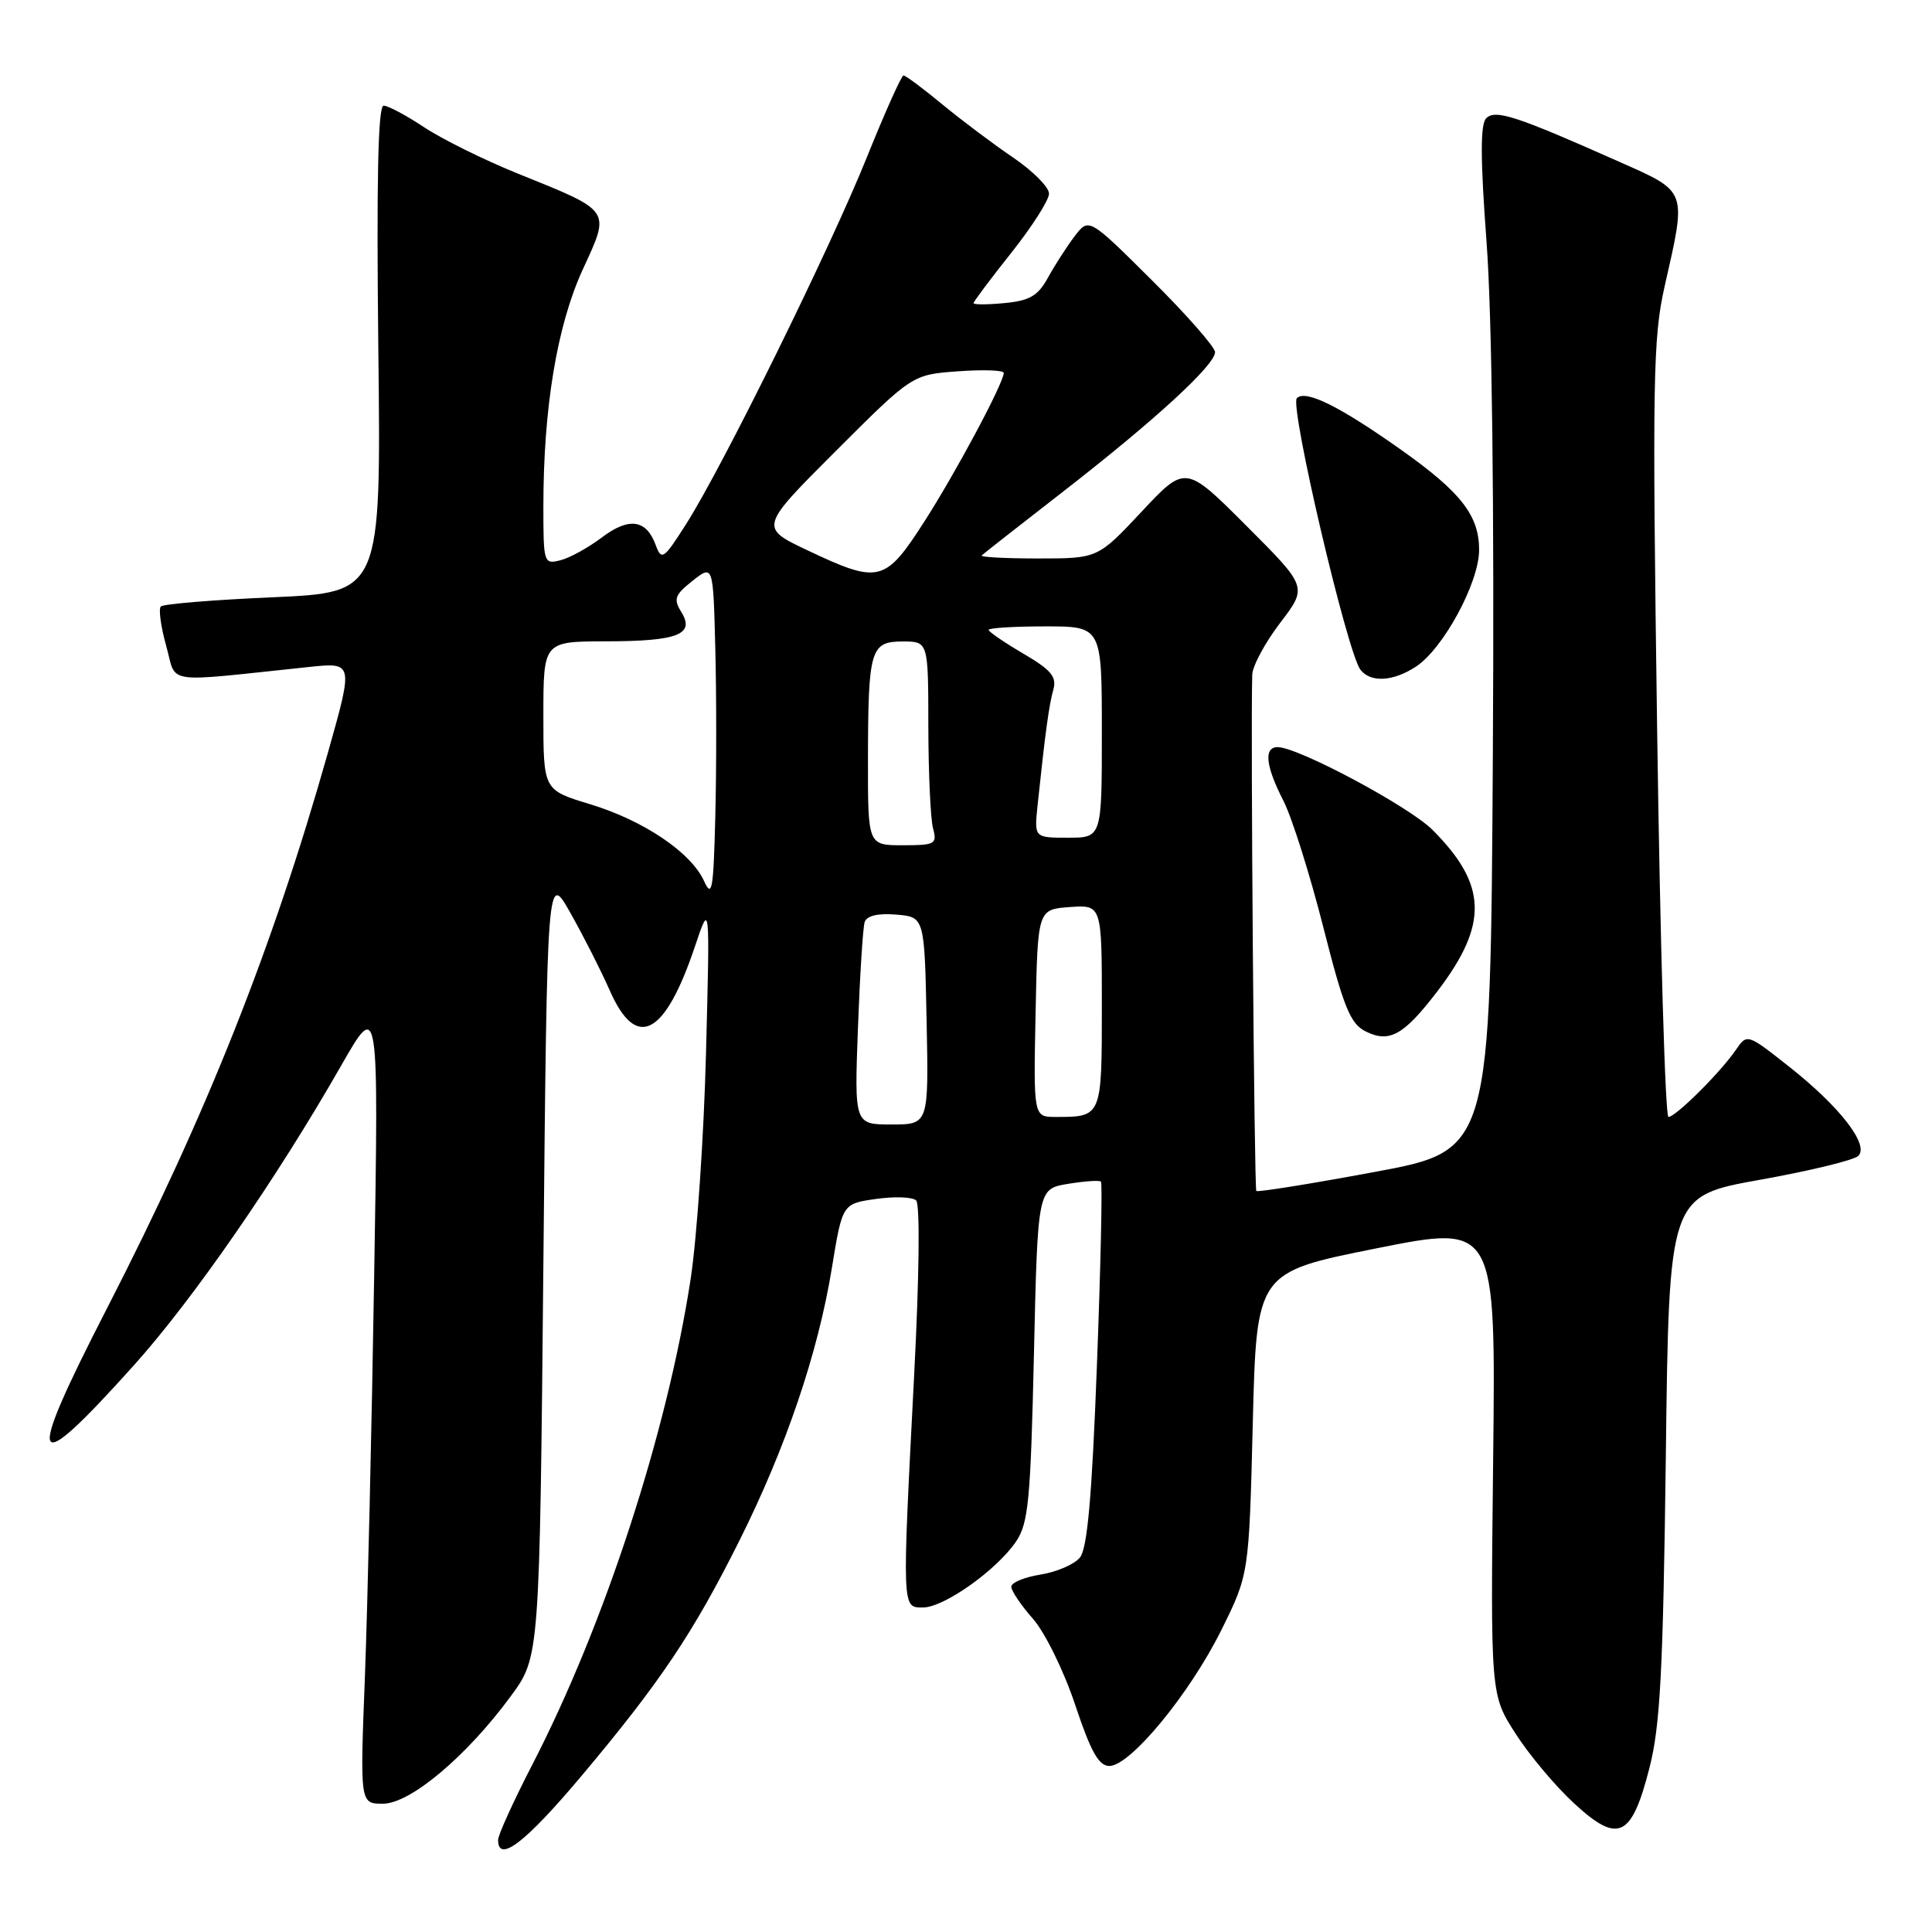 <?xml version="1.0" encoding="UTF-8" standalone="no"?>
<!DOCTYPE svg PUBLIC "-//W3C//DTD SVG 1.1//EN" "http://www.w3.org/Graphics/SVG/1.1/DTD/svg11.dtd" >
<svg xmlns="http://www.w3.org/2000/svg" xmlns:xlink="http://www.w3.org/1999/xlink" version="1.1" viewBox="0 0 256 256">
 <g >
 <path fill="currentColor"
d=" M 77.00 235.38 C 87.47 222.93 91.85 216.40 98.00 204.09 C 104.14 191.80 108.40 179.26 110.23 168.00 C 111.62 159.50 111.62 159.50 116.06 158.87 C 118.50 158.52 120.90 158.60 121.39 159.06 C 121.92 159.55 121.81 169.11 121.13 182.19 C 119.52 213.45 119.50 213.00 122.30 213.00 C 125.08 213.00 132.06 208.05 134.64 204.25 C 136.27 201.84 136.56 198.79 137.00 179.52 C 137.50 157.53 137.50 157.53 141.50 156.87 C 143.70 156.51 145.67 156.37 145.88 156.57 C 146.09 156.77 145.85 167.69 145.35 180.85 C 144.69 198.36 144.08 205.20 143.09 206.39 C 142.35 207.29 140.00 208.30 137.87 208.64 C 135.74 208.98 134.00 209.70 134.00 210.25 C 134.00 210.79 135.30 212.72 136.89 214.52 C 138.48 216.34 140.98 221.43 142.47 225.91 C 144.54 232.12 145.59 234.00 147.00 234.00 C 149.76 234.00 157.60 224.49 161.80 216.06 C 165.50 208.61 165.50 208.61 166.00 188.60 C 166.50 168.59 166.50 168.59 182.35 165.42 C 198.20 162.25 198.20 162.25 197.85 193.40 C 197.50 224.55 197.50 224.55 200.81 229.70 C 202.62 232.53 206.11 236.69 208.57 238.95 C 214.43 244.36 216.19 243.53 218.56 234.26 C 219.99 228.69 220.37 221.43 220.73 192.99 C 221.15 158.49 221.15 158.49 233.19 156.33 C 239.81 155.15 245.68 153.72 246.24 153.16 C 247.70 151.70 243.82 146.68 237.12 141.38 C 231.50 136.94 231.50 136.94 230.00 139.13 C 227.95 142.12 222.03 148.00 221.08 148.00 C 220.65 148.00 219.98 124.94 219.58 96.75 C 218.93 50.49 219.03 44.77 220.56 38.00 C 223.50 25.02 223.67 25.49 214.50 21.41 C 200.90 15.36 198.14 14.46 196.93 15.67 C 196.14 16.46 196.15 21.01 196.98 32.13 C 197.70 41.77 198.01 67.06 197.81 99.97 C 197.50 152.44 197.50 152.44 182.15 155.29 C 173.71 156.86 166.66 157.99 166.47 157.81 C 166.19 157.53 165.70 95.82 165.93 89.39 C 165.97 88.24 167.63 85.15 169.63 82.53 C 173.26 77.78 173.26 77.78 165.17 69.69 C 157.08 61.59 157.08 61.59 151.27 67.80 C 145.46 74.00 145.46 74.00 137.56 74.00 C 133.22 74.00 129.85 73.82 130.08 73.60 C 130.31 73.37 135.19 69.55 140.93 65.09 C 153.03 55.69 161.00 48.37 161.00 46.66 C 161.00 46.00 157.24 41.71 152.64 37.14 C 144.28 28.83 144.28 28.83 142.39 31.31 C 141.35 32.68 139.76 35.15 138.86 36.79 C 137.54 39.20 136.44 39.84 133.11 40.16 C 130.85 40.38 129.00 40.38 129.00 40.17 C 129.00 39.96 131.25 36.96 134.00 33.50 C 136.75 30.04 139.00 26.51 139.00 25.66 C 139.00 24.80 136.86 22.65 134.25 20.88 C 131.64 19.11 127.41 15.93 124.86 13.83 C 122.31 11.72 120.00 10.00 119.72 10.00 C 119.45 10.00 117.28 14.84 114.90 20.75 C 110.04 32.86 95.72 61.92 90.89 69.48 C 87.92 74.14 87.66 74.31 86.88 72.21 C 85.63 68.82 83.34 68.50 79.74 71.22 C 77.96 72.57 75.49 73.93 74.25 74.24 C 72.06 74.80 72.00 74.60 72.00 67.13 C 72.00 54.04 73.81 43.14 77.21 35.73 C 80.90 27.69 81.16 28.07 68.54 22.97 C 64.12 21.18 58.56 18.43 56.20 16.86 C 53.83 15.29 51.42 14.00 50.83 14.00 C 50.09 14.00 49.88 23.85 50.13 46.25 C 50.50 78.50 50.50 78.50 36.20 79.14 C 28.33 79.48 21.63 80.03 21.31 80.36 C 20.99 80.68 21.31 83.03 22.02 85.58 C 23.48 90.77 21.25 90.44 40.92 88.38 C 46.83 87.76 46.83 87.76 43.48 99.63 C 36.12 125.67 27.39 147.62 14.24 173.24 C 3.19 194.74 3.91 196.31 17.75 180.90 C 25.58 172.18 36.64 156.20 45.21 141.19 C 50.18 132.50 50.18 132.50 49.58 169.00 C 49.26 189.07 48.70 213.04 48.35 222.25 C 47.70 239.00 47.70 239.00 50.74 239.00 C 54.37 239.00 61.84 232.71 67.70 224.73 C 71.50 219.55 71.50 219.55 72.00 167.53 C 72.50 115.50 72.50 115.50 75.60 121.00 C 77.31 124.03 79.65 128.64 80.80 131.25 C 84.33 139.28 88.11 137.29 92.13 125.27 C 94.07 119.50 94.07 119.50 93.55 139.50 C 93.27 150.50 92.35 164.00 91.51 169.50 C 88.39 189.86 80.08 215.35 70.51 233.87 C 68.03 238.68 66.00 243.15 66.00 243.80 C 66.00 246.93 69.61 244.17 77.00 235.38 Z  M 190.47 131.34 C 197.24 122.47 197.08 117.23 189.81 109.96 C 186.70 106.85 172.01 99.00 169.30 99.00 C 167.43 99.00 167.69 101.48 170.06 106.11 C 171.19 108.32 173.56 115.84 175.33 122.80 C 178.05 133.52 178.92 135.65 180.96 136.67 C 184.11 138.24 186.01 137.17 190.47 131.34 Z  M 187.61 88.34 C 191.24 85.96 195.98 77.22 195.99 72.88 C 196.00 68.32 193.60 65.23 185.68 59.62 C 177.47 53.81 173.00 51.60 171.84 52.76 C 170.85 53.75 178.52 86.51 180.27 88.75 C 181.62 90.48 184.59 90.31 187.61 88.34 Z  M 113.68 136.25 C 113.94 129.24 114.34 122.91 114.57 122.19 C 114.84 121.34 116.29 120.99 118.74 121.19 C 122.50 121.50 122.50 121.50 122.78 135.25 C 123.06 149.00 123.06 149.00 118.13 149.00 C 113.21 149.00 113.21 149.00 113.68 136.25 Z  M 137.22 134.25 C 137.50 120.50 137.50 120.50 141.75 120.19 C 146.00 119.89 146.00 119.89 146.00 133.34 C 146.00 148.02 146.01 148.00 139.89 148.00 C 136.94 148.00 136.94 148.00 137.22 134.25 Z  M 93.29 116.74 C 91.56 112.94 85.25 108.69 78.12 106.54 C 72.00 104.68 72.00 104.68 72.00 94.84 C 72.00 85.00 72.00 85.00 80.25 84.98 C 89.82 84.97 92.13 84.07 90.27 81.08 C 89.21 79.37 89.42 78.82 91.77 76.96 C 94.50 74.81 94.50 74.81 94.78 85.91 C 94.94 92.01 94.94 102.04 94.78 108.21 C 94.54 117.93 94.34 119.06 93.29 116.74 Z  M 115.01 100.75 C 115.03 86.03 115.33 85.00 119.62 85.00 C 123.00 85.00 123.00 85.00 123.01 96.25 C 123.02 102.44 123.30 108.51 123.63 109.75 C 124.19 111.85 123.92 112.00 119.62 112.00 C 115.00 112.00 115.00 112.00 115.01 100.75 Z  M 137.48 106.75 C 138.49 97.16 139.00 93.39 139.57 91.39 C 140.05 89.68 139.30 88.78 135.58 86.60 C 133.06 85.12 131.00 83.71 131.00 83.46 C 131.00 83.21 134.38 83.00 138.50 83.00 C 146.00 83.00 146.00 83.00 146.00 97.00 C 146.00 111.00 146.00 111.00 141.52 111.00 C 137.04 111.00 137.04 111.00 137.48 106.75 Z  M 107.06 72.95 C 100.61 69.90 100.61 69.90 110.74 59.77 C 120.88 49.64 120.88 49.64 126.94 49.20 C 130.27 48.96 133.00 49.05 133.00 49.41 C 133.00 50.75 126.58 62.75 122.39 69.25 C 117.28 77.18 116.44 77.39 107.06 72.95 Z "/>
</g>
</svg>